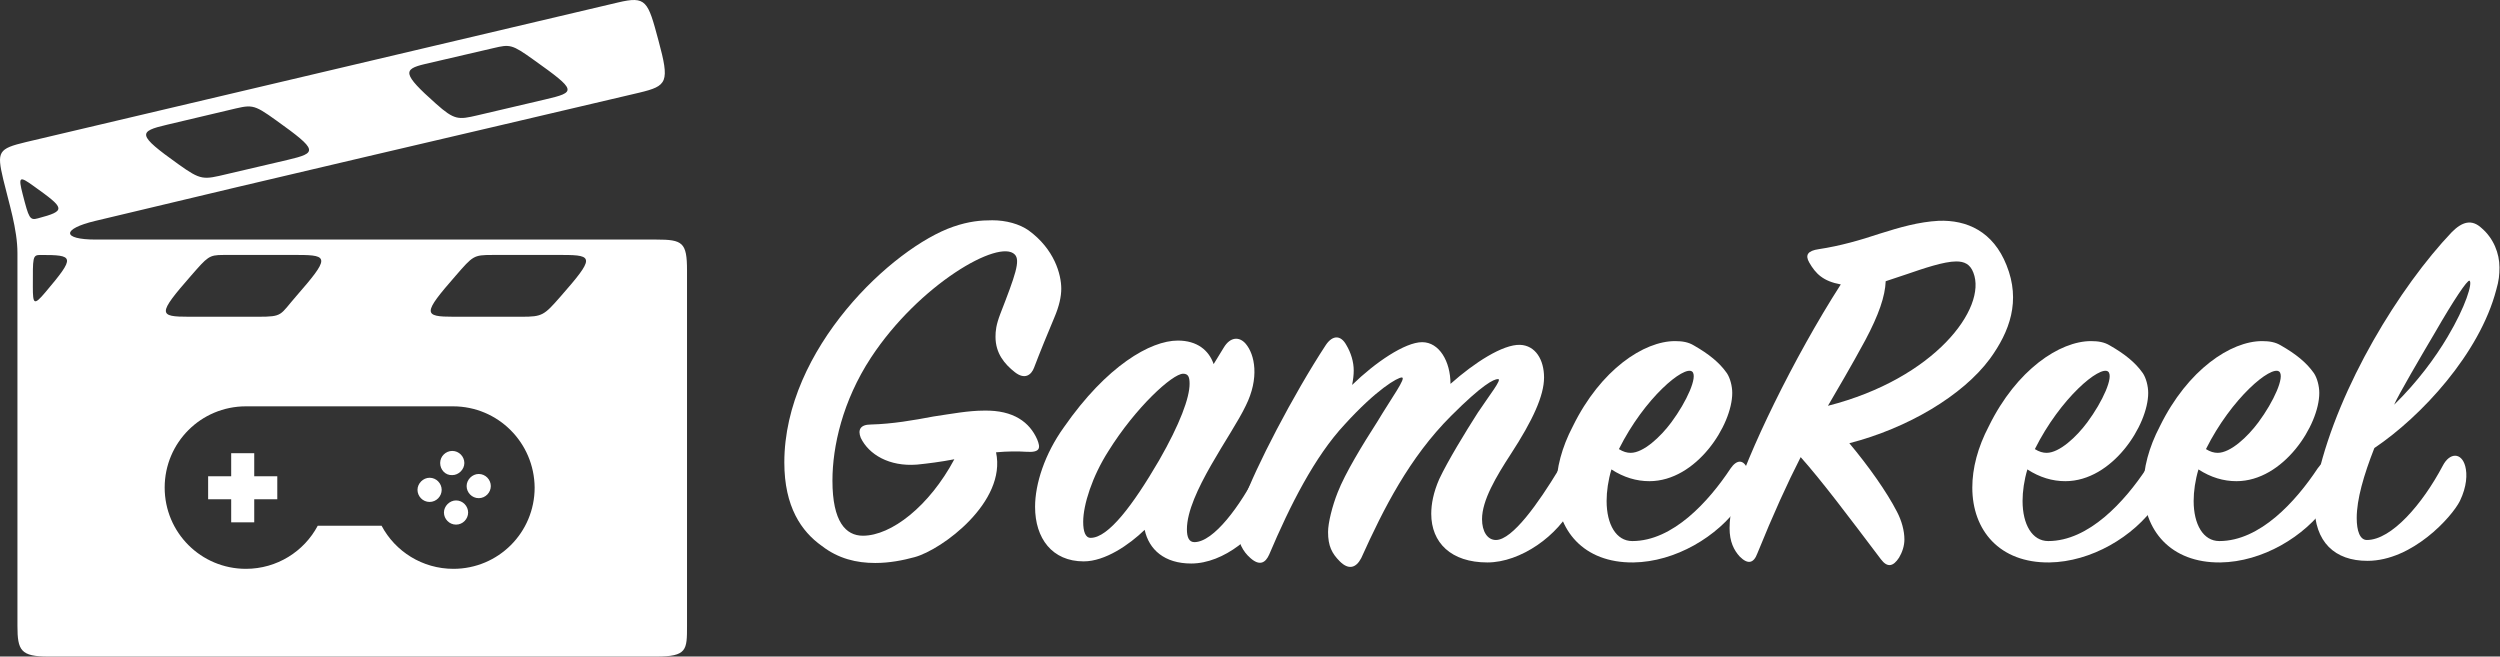 
<svg width="1169px" height="307px" viewBox="0 0 1169 307" version="1.1" xmlns="http://www.w3.org/2000/svg" xmlns:xlink="http://www.w3.org/1999/xlink">
    <rect x="0" y="0" width="1169" height="307" fill="#333333" stroke="none"/>
    <!-- Generator: Sketch 46.2 (44496) - http://www.bohemiancoding.com/sketch -->
    <desc>Created with Sketch.</desc>
    <defs></defs>
    <g id="Page-1" stroke="none" stroke-width="1" fill="none" fill-rule="evenodd">
        <g id="Group-2" fill="#FFFFFF">
            <g id="Group-4" transform="translate(366, 103)">
                <path d="M119,102.5 C120.5,106.25 120.75,108.75 113.75,108.25 C110,108 105.25,108 99.75,108.5 C104.75,131.75 74.5,154 61.75,157.5 C56.25,159 50,160.25 43.25,160.25 C34.5,160.25 26,158.25 18.25,152.25 C8.75,145.5 0.75,134 0.75,113.25 C0.75,60 51.5,12.75 79.75,3 C87,0.5 92.5,0 98,0 C104.5,0 110.75,1.75 115,4.75 C127,13.5 130.25,25.25 130.25,32 C130.25,35.75 129.25,40.25 127,45.5 C124.25,52 120.25,61.75 117.5,69 C116.25,72.25 113.25,74.75 108.5,71 C103.75,67.25 99.5,62.25 99.5,54.5 C99.5,51.75 99.75,49 101.75,43.75 C108.75,25.75 111.25,18.75 108.5,16 C101.25,8.5 63.75,30 41.25,64.25 C28,84.5 23.25,105.75 23.25,121.75 C23.25,141 29.5,147.5 37.5,147.5 C50.75,147.5 68.5,133.75 80.25,111.75 C73.75,113 67.75,113.75 62.75,114.25 C49.75,115.25 40.25,109.5 36.5,101.75 C35,98 36.25,95.5 41.25,95.5 C51.25,95.25 61.25,93.5 70.5,91.75 C79,90.5 86.75,89 94.25,89 C108,88.75 115.5,94.5 119,102.5 Z" id="Path"></path>
                <path d="M131.5,96.75 C151.5,68 172,56.25 184.75,56.25 C193.75,56.25 199.25,60.75 201.5,67.25 L206.25,59.5 C209.25,54.5 213.5,54.25 216.5,57.75 C220.75,62.75 223,73.75 216.5,86.75 C210,100.5 189,127.75 189,144.5 C189,148.25 190,150.5 192.5,150.5 C201.5,150.5 214,133.5 222.25,117.25 C225,112.25 227.25,112 229.75,117.25 C230.75,119.5 232.25,126.25 228.75,133.5 C222.25,147.25 206.25,160.5 191,160.5 C178.5,160.5 171.25,154 169.25,144.75 C162,151.75 150.75,159.5 140.75,159.5 C126,159.5 118,148.75 118,134 C118,123.25 122.5,109.25 131.5,96.75 Z M144,148.5 C152.25,148.5 163.75,133.25 176,112.25 C185.75,95.25 190.25,83 190.25,76.5 C190.25,73.5 189.75,71.75 187.25,71.75 C182.25,71.75 165,87.5 152.25,108 C144.75,119.75 140.5,133 140.5,141 C140.5,145.5 141.5,148.5 144,148.5 Z" id="Combined-Shape"></path>
                <path d="M263.5,58.25 C265.75,62 267,66.25 267,70.25 C267,72.25 266.75,74.5 266.25,77 C277,66.5 291,57 299,57 C307,57 312.25,66 312.25,76.5 C323.5,66.5 336.75,58 344.75,58.25 C352,58.5 356,65.25 356,73.5 C356,82 350.75,93.5 340.5,109.25 C333.5,120 327,131 327,139.75 C327,145.5 329.5,149.5 333.5,149.5 C341.25,149.5 353.5,132 362.75,116.75 C365,113 367.5,112.75 369.75,115 C372.5,117.75 372.75,127.25 369.75,133 C362.75,147.5 345,160 329.5,160 C312.5,160 303.25,150.75 303.25,137.25 C303.25,132.75 304.25,127.25 307,121 C311,112.5 319.25,99 325,90 C330.5,81.75 336.5,74.25 334.5,74.25 C332.5,74.25 327.25,76.75 312.5,91.5 C293,111 281,134.75 270.5,158 C268,162.75 264.5,163.5 260.5,159.5 C256.75,155.75 255,152.25 255,145.75 C255,141.5 257,133.5 259.5,127.25 C263,118.25 271.25,104.75 278,94.25 C284.75,83 291.75,73.5 289.5,73.5 C287.5,73.5 277.75,79 262.75,95.5 C248.75,110.5 237.25,133.25 227.5,156.25 C225.75,160.25 223,161.75 218.75,158 C215.25,155 212.75,150.5 212.75,144.75 C212.75,141.25 213.5,137 215.5,131.25 C220.75,116.25 238.75,81.5 254,58.25 C257.25,53.5 261,53.75 263.5,58.25 Z" id="Path"></path>
                <path d="M444,80.75 C444,95.75 427.25,122 405.25,122 C399.25,122 393.25,120.25 387.5,116.5 C386,121.5 385.25,126.75 385.25,131.25 C385.25,142.25 389.75,150 397.25,150 C416.25,150 433,131.5 443.25,116 C446,112 449.25,111.5 451.25,116.5 C452,118.75 452.25,126 447.75,132.75 C437.25,148 417.25,159.75 397.75,160 C374.5,160.25 361.75,145 361.75,125 C361.75,116 364.25,106.25 369.5,96.25 C382.5,69.75 402.75,56.5 417.25,56.5 C420.75,56.5 423.5,57 426,58.5 C433,62.5 438,66.5 441.5,71.5 C443,73.75 444,77.5 444,80.75 Z M425.25,70.75 C421.5,67.75 403,83 391,107 C393,108.25 394.75,108.75 396.5,108.75 C402.5,108.75 410.5,101.25 415.5,94.5 C422.75,84.75 428,73 425.25,70.75 Z" id="Combined-Shape"></path>
                <path d="M522,157.75 C519.25,162 516.5,162.5 513.5,158.5 C498,138 486,122 476,110.75 C469.75,123 463.25,137.25 455.75,155.75 C454,160.5 451.25,161 447.5,157.25 C444.75,154.25 442.75,150.25 442.75,144 C442.75,140.5 443.25,136 444.5,131.5 C450.75,109.75 472.75,64.25 494.75,30 C486.5,28.5 483,25 480,19.75 C478,16.25 479.25,14.25 484.5,13.5 C494.5,12 504,9.25 513,6.25 C522.5,3.25 531.25,0.75 540.5,0.25 C553.75,-0.25 566,5.25 572.25,21 C579,37.75 573.75,52 564.5,64.75 C551.75,82 526,97.25 498.75,104.25 C507.75,115 516.25,127 521,136.25 C523.25,140.5 524.5,145.25 524.5,149.25 C524.5,152.25 523.5,155.25 522,157.75 Z M525.5,25.25 L515.75,28.5 C515.5,35.5 512.5,44.25 506.25,56 C499.5,68.5 493.25,79 488.75,86.75 C538.75,74 563.25,41 556.75,24.5 C555.25,20.5 552.5,19.25 548.75,19.25 C543,19.25 533.5,22.5 525.5,25.25 Z" id="Combined-Shape"></path>
                <path d="M638.5,80.75 C638.5,95.75 621.75,122 599.75,122 C593.75,122 587.75,120.25 582,116.5 C580.5,121.5 579.75,126.75 579.75,131.25 C579.75,142.25 584.25,150 591.75,150 C610.75,150 627.5,131.5 637.75,116 C640.5,112 643.75,111.5 645.75,116.5 C646.5,118.75 646.75,126 642.25,132.75 C631.75,148 611.75,159.75 592.25,160 C569,160.25 556.25,145 556.25,125 C556.25,116 558.75,106.25 564,96.25 C577,69.75 597.25,56.5 611.75,56.5 C615.25,56.5 618,57 620.5,58.5 C627.5,62.5 632.5,66.5 636,71.5 C637.5,73.75 638.5,77.5 638.5,80.75 Z M619.75,70.75 C616,67.75 597.5,83 585.5,107 C587.5,108.25 589.25,108.75 591,108.75 C597,108.75 605,101.25 610,94.5 C617.25,84.75 622.5,73 619.75,70.75 Z" id="Combined-Shape"></path>
                <path d="M718.5,80.75 C718.5,95.75 701.75,122 679.75,122 C673.75,122 667.75,120.25 662,116.5 C660.5,121.5 659.75,126.75 659.75,131.25 C659.75,142.25 664.25,150 671.75,150 C690.75,150 707.5,131.5 717.75,116 C720.5,112 723.75,111.5 725.75,116.5 C726.5,118.75 726.75,126 722.25,132.75 C711.75,148 691.75,159.75 672.25,160 C649,160.25 636.25,145 636.25,125 C636.25,116 638.75,106.25 644,96.25 C657,69.75 677.25,56.5 691.75,56.5 C695.25,56.5 698,57 700.5,58.5 C707.5,62.5 712.5,66.5 716,71.5 C717.5,73.75 718.5,77.5 718.5,80.75 Z M699.75,70.75 C696,67.75 677.5,83 665.5,107 C667.5,108.25 669.25,108.75 671,108.75 C677,108.75 685,101.25 690,94.5 C697.25,84.75 702.5,73 699.75,70.75 Z" id="Combined-Shape"></path>
                <path d="M802.75,22 C802.75,25.5 802.5,28.25 801.25,32.5 C793.5,62.25 766.25,91.75 744.25,106.5 C739.25,119.25 736,130.5 736,139.25 C736,145.25 737.5,149.5 740.75,149.5 C752.25,149.5 766.75,132.75 776.25,114.75 C779.5,108.5 785,108.5 786.75,115 C787.75,118.75 787.5,124.5 784.25,131.25 C780.5,138.75 762,159.25 741,159.25 C725.75,159.25 716.25,150.5 716.25,133.25 C716.25,129 716.75,124 718,119 C727.75,77.5 756,31.25 780.5,5.5 C785.25,0.75 789.75,-0.75 794.5,3.75 C800,8.5 802.75,15.5 802.75,22 Z M788.75,28.25 C787.75,27.75 781.25,37.5 772.75,52.25 C766.25,63.25 755.25,82 753.5,86.25 C764.25,75.75 772.75,64.25 778.5,54.5 C787,40.25 790.25,29.25 788.75,28.25 Z" id="Combined-Shape"></path>
            </g>
            <path d="M223.211,53.936 C233.809,51.472 244.352,48.98 254.867,46.515 C269.655,43.065 269.71,42.353 249.582,28.003 C239.34,20.664 238.491,20.664 230.714,22.499 C219.979,24.963 209.299,27.51 198.564,29.975 C188.459,32.384 188.021,34.438 203.849,48.487 C212.558,56.264 214.393,55.99 223.211,53.936 Z M106.113,81.403 C115.506,79.213 124.981,76.967 134.456,74.776 C148.45,71.463 148.861,70.395 129.226,56.346 C117.916,48.213 117.916,48.925 106.469,51.609 C97.076,53.854 87.601,56.045 78.125,58.318 C64.488,61.495 64.05,62.973 83.356,76.748 C94.091,84.443 95.022,84.032 106.113,81.403 Z M17.687,102.106 C31.27,98.519 30.339,97.451 15.715,86.99 C9.143,82.252 8.431,82.417 10.622,90.879 C13.47,101.915 13.881,103.174 17.687,102.106 Z M230.084,119.222 C241.175,119.222 252.184,119.222 263.302,119.222 C277.706,119.222 277.843,120.701 262.289,138.446 C254.375,147.483 253.69,148.113 243.859,148.113 C233.316,148.113 222.718,148.113 212.202,148.113 C197.77,148.113 197.551,146.689 213.106,128.889 C221.157,119.633 221.458,119.222 230.084,119.222 Z M104.333,119.222 C116.081,119.222 127.802,119.222 139.55,119.222 C153.899,119.222 153.954,120.783 138.619,138.364 C130.704,147.401 132.484,148.113 120.599,148.113 C109.919,148.113 99.184,148.113 88.45,148.113 C74.018,148.113 73.525,146.99 89.353,128.889 C97.076,120.071 97.706,119.222 104.333,119.222 Z M18.837,119.222 C34.72,119.222 35.432,119.852 21.22,136.666 C15.852,143.019 15.359,142.253 15.359,134.065 C15.359,120.345 15.168,119.222 18.837,119.222 Z M44.825,112.02 C132.183,112.02 219.541,112.02 306.899,112.02 C319.195,112.02 321.248,113.362 321.248,126.424 C321.248,181.824 321.248,237.196 321.248,292.678 C321.248,303.96 321.248,307 306.899,307 C212.12,307 117.341,307 22.589,307 C9.718,307 8.157,304.179 8.157,292.678 C8.157,234.512 8.157,176.456 8.157,118.373 C8.157,107.145 4.132,94.849 1.503,83.813 C-1.537,70.888 -0.88,69.546 12.183,66.424 C104.497,44.68 196.729,22.909 288.934,1.166 C302.161,-1.956 302.928,0.317 307.885,18.884 C313.197,38.519 312.129,40.162 298.902,43.338 C205.191,65.438 138.044,80.856 44.497,103.311 C28.805,107.063 28.805,112.02 44.825,112.02 Z M211.83,190 L114.993,190 C93.964,190 77,206.964 77,227.993 C77,249.021 93.964,265.986 114.993,265.986 C129.483,265.986 142.206,257.857 148.568,245.841 L178.432,245.841 C184.794,257.857 197.517,265.986 212.007,265.986 C233.036,265.986 250,249.021 250,227.993 C249.823,206.964 232.859,190 211.83,190 Z M129.66,233.471 L118.88,233.471 L118.88,244.25 L108.101,244.25 L108.101,233.471 L97.322,233.471 L97.322,222.692 L108.101,222.692 L108.101,211.912 L118.88,211.912 L118.88,222.692 L129.66,222.692 L129.66,233.471 Z M200.874,234.708 C197.694,234.708 195.22,232.057 195.22,229.053 C195.22,226.049 197.87,223.398 200.874,223.398 C204.055,223.398 206.529,226.049 206.529,229.053 C206.529,232.057 204.055,234.708 200.874,234.708 Z M205.822,216.507 C205.822,213.326 208.473,210.852 211.477,210.852 C214.658,210.852 217.132,213.503 217.132,216.507 C217.132,219.511 214.481,222.161 211.477,222.161 C208.296,222.338 205.822,219.687 205.822,216.507 Z M213.244,245.311 C210.063,245.311 207.589,242.66 207.589,239.656 C207.589,236.652 210.24,234.001 213.244,234.001 C216.425,234.001 218.899,236.652 218.899,239.656 C218.899,242.66 216.425,245.311 213.244,245.311 Z M223.847,232.941 C220.666,232.941 218.192,230.29 218.192,227.286 C218.192,224.282 220.843,221.631 223.847,221.631 C227.028,221.631 229.502,224.282 229.502,227.286 C229.502,230.29 227.028,232.941 223.847,232.941 Z" id="Combined-Shape"></path>
        </g>
    </g>
</svg>